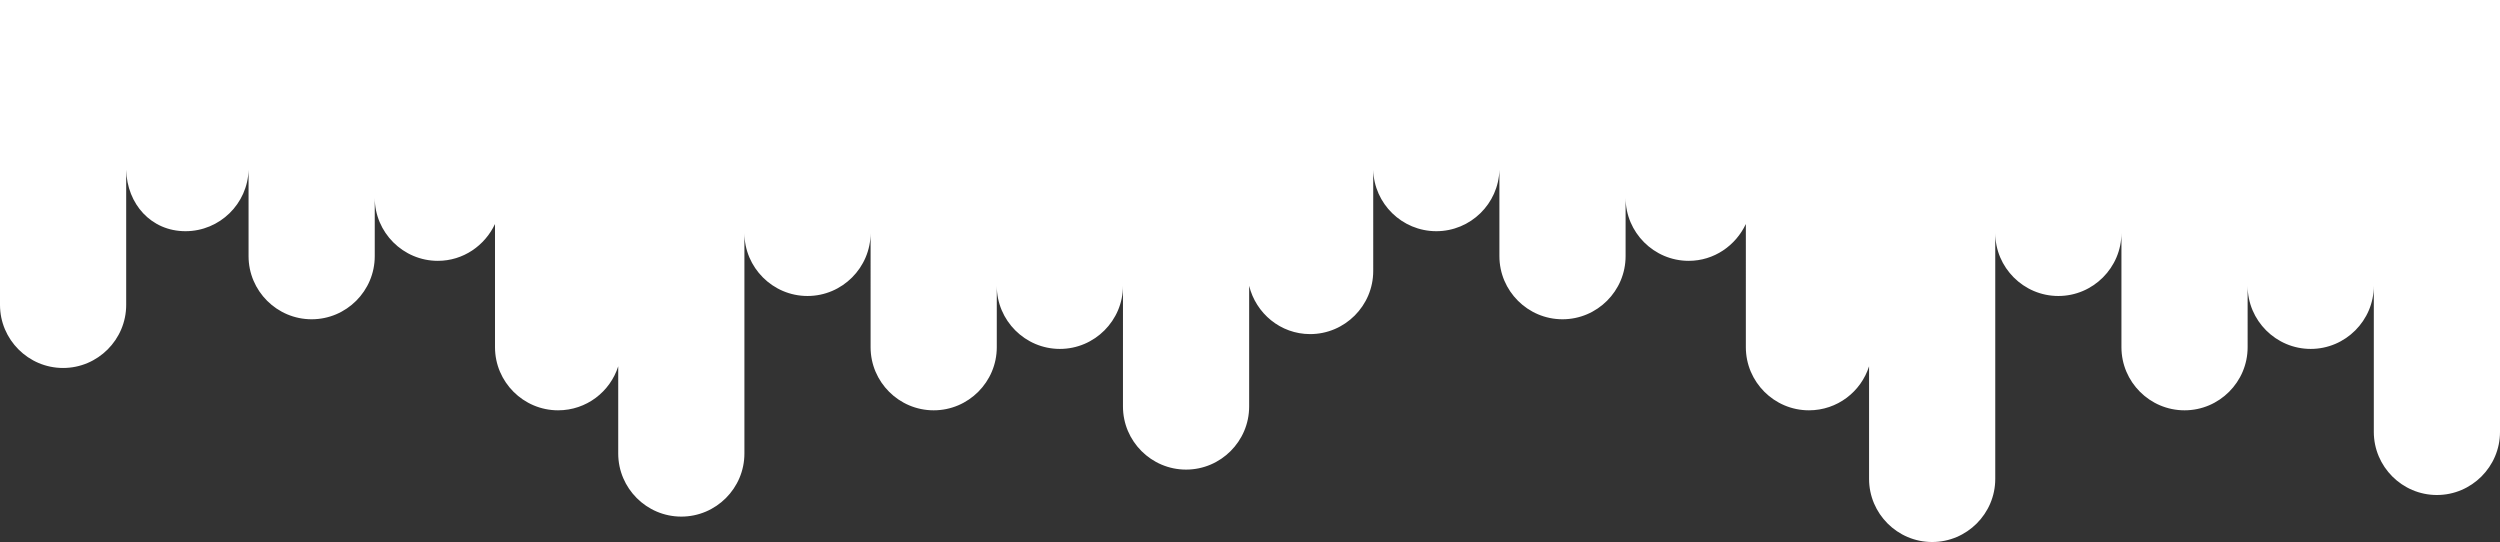 <?xml version="1.0" encoding="utf-8"?>
<!-- Generator: Adobe Illustrator 22.1.0, SVG Export Plug-In . SVG Version: 6.00 Build 0)  -->
<svg version="1.1" id="Layer_1" xmlns="http://www.w3.org/2000/svg" xmlns:xlink="http://www.w3.org/1999/xlink" x="0px" y="0px"
	 viewBox="0 0 590.4 128" style="enable-background:new 0 0 590.4 128;" xml:space="preserve">
<rect x="0" y="0" width="590.4" height="128" fill="#333333" stroke="none"/>
<style type="text/css">
	.st0{fill:#FFFFFF;}
</style>
<path class="st0" d="M0,72V0h590.4v102c0,8.2-6.7,14.9-14.9,14.9c-8.2,0-14.9-6.7-14.9-14.9V67.5c0,8.2-6.7,14.9-14.9,14.9
	c-8.2,0-14.9-6.7-14.9-14.9V82c0,8.2-6.7,14.9-14.9,14.9c-8.2,0-14.9-6.7-14.9-14.9V55c0,8.2-6.7,14.9-14.9,14.9
	c-8.2,0-14.9-6.7-14.9-14.9v58.1c0,8.2-6.7,14.9-14.9,14.9c-8.2,0-14.9-6.7-14.9-14.9V86.5c-1.9,6-7.5,10.4-14.2,10.4
	c-8.2,0-14.9-6.7-14.9-14.9V52.9c-2.4,5.1-7.5,8.7-13.5,8.7c-8.2,0-14.9-6.7-14.9-14.9v13.8c0,8.2-6.7,14.9-14.9,14.9
	c-8.2,0-14.9-6.7-14.9-14.9V40.1c-0.2,8-6.8,14.5-14.9,14.5s-14.7-6.5-14.9-14.5c0-0.1,0-0.2,0-0.3V64c0,8.2-6.7,14.9-14.9,14.9
	c-7,0-12.8-4.9-14.4-11.4V96c0,8.2-6.7,14.9-14.9,14.9c-8.2,0-14.9-6.7-14.9-14.9V67.5c0,8.2-6.7,14.9-14.9,14.9
	c-8.2,0-14.9-6.7-14.9-14.9V82c0,8.2-6.7,14.9-14.9,14.9c-8.2,0-14.9-6.7-14.9-14.9V55c0,8.2-6.7,14.9-14.9,14.9
	c-8.2,0-14.9-6.7-14.9-14.9v52.1c0,8.2-6.7,14.9-14.9,14.9c-8.2,0-14.9-6.7-14.9-14.9V86.5c-1.9,6-7.5,10.4-14.2,10.4
	c-8.2,0-14.9-6.7-14.9-14.9V52.9c-2.4,5.1-7.5,8.7-13.5,8.7c-8.2,0-14.9-6.7-14.9-14.9v13.8c0,8.2-6.7,14.9-14.9,14.9
	c-8.2,0-14.9-6.7-14.9-14.9V40.1c-0.2,8-6.8,14.5-14.9,14.5S30,48.2,29.8,40.1c0-0.1,0-0.2,0-0.3V72c0,8.2-6.7,14.9-14.9,14.9
	C6.7,86.9,0,80.2,0,72z"/>
</svg>
